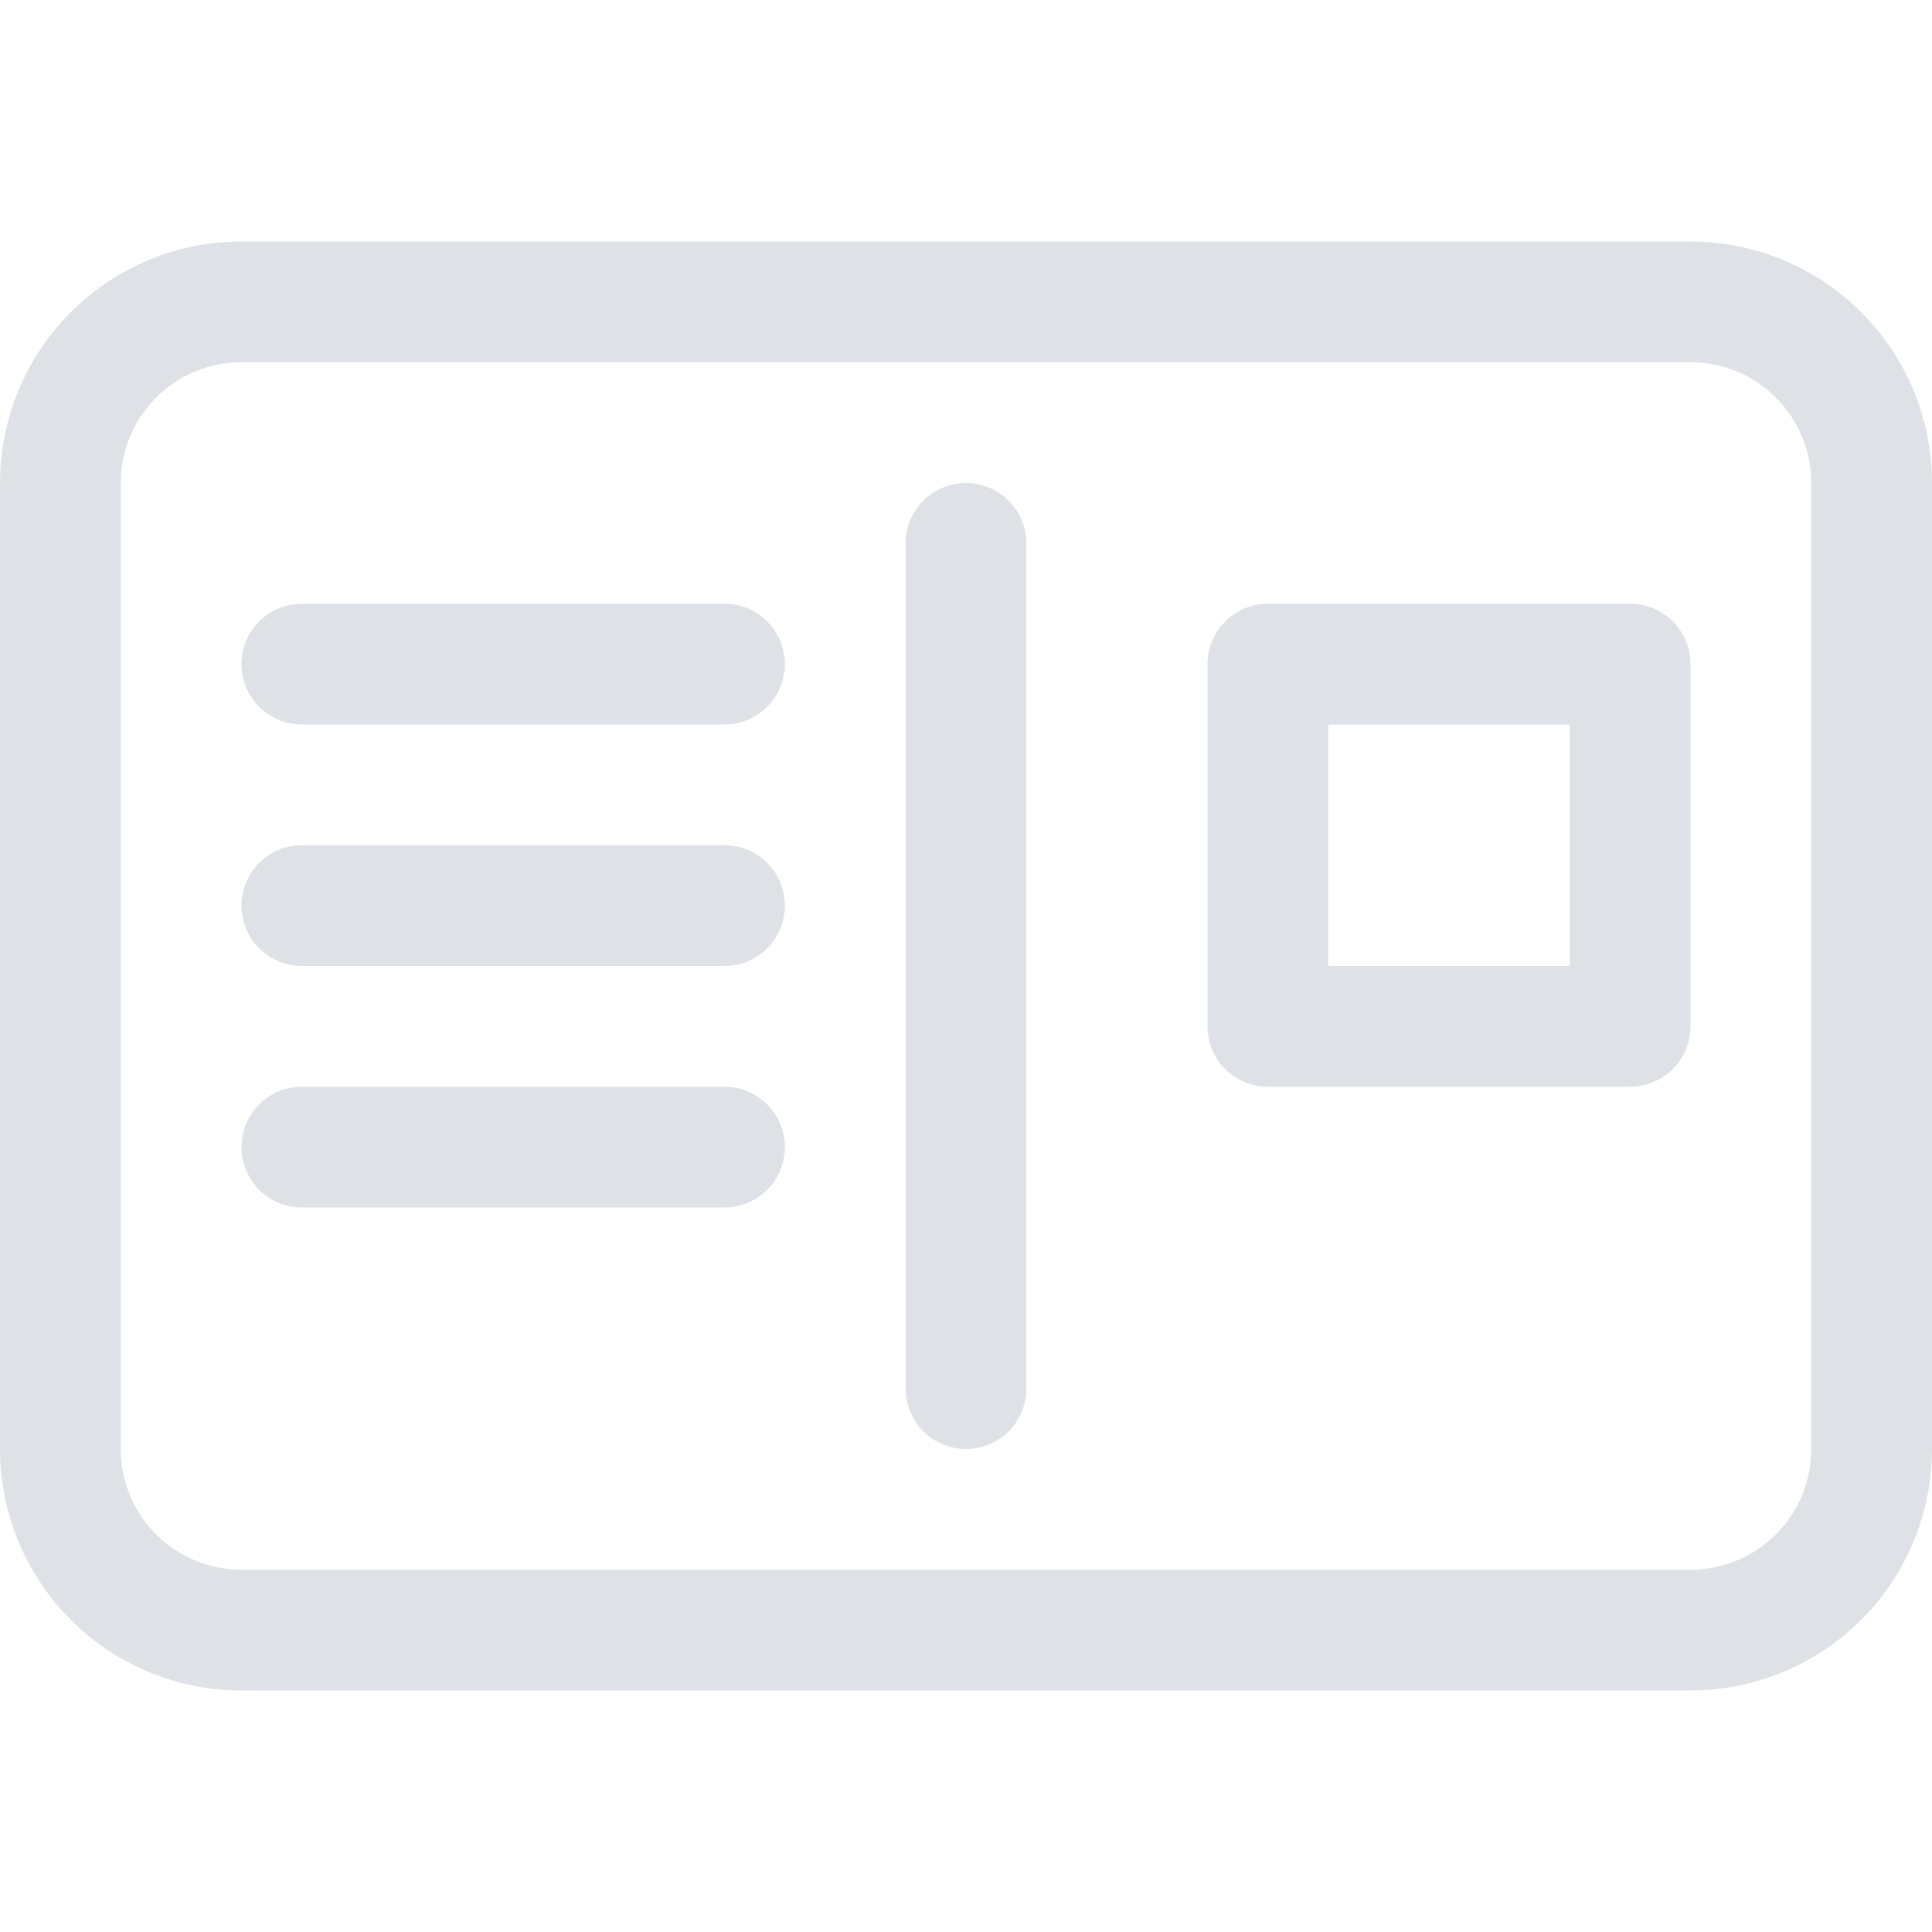 <svg xmlns="http://www.w3.org/2000/svg" width="16" height="16" fill="#dee2e6" class="bi bi-postcard" viewBox="0 0 16 16">
  <path fill-rule="evenodd" d="M2 2a2 2 0 0 0-2 2v8a2 2 0 0 0 2 2h12a2 2 0 0 0 2-2V4a2 2 0 0 0-2-2zM1 4a1 1 0 0 1 1-1h12a1 1 0 0 1 1 1v8a1 1 0 0 1-1 1H2a1 1 0 0 1-1-1zm7.5.5a.5.5 0 0 0-1 0v7a.5.5 0 0 0 1 0zM2 5.5a.5.5 0 0 1 .5-.5H6a.5.5 0 0 1 0 1H2.5a.5.5 0 0 1-.5-.5m0 2a.5.5 0 0 1 .5-.5H6a.5.5 0 0 1 0 1H2.5a.5.5 0 0 1-.5-.5m0 2a.5.5 0 0 1 .5-.5H6a.5.5 0 0 1 0 1H2.5a.5.5 0 0 1-.5-.5M10.5 5a.5.5 0 0 0-.5.5v3a.5.5 0 0 0 .5.5h3a.5.5 0 0 0 .5-.5v-3a.5.5 0 0 0-.5-.5zM13 8h-2V6h2z"/>
</svg>